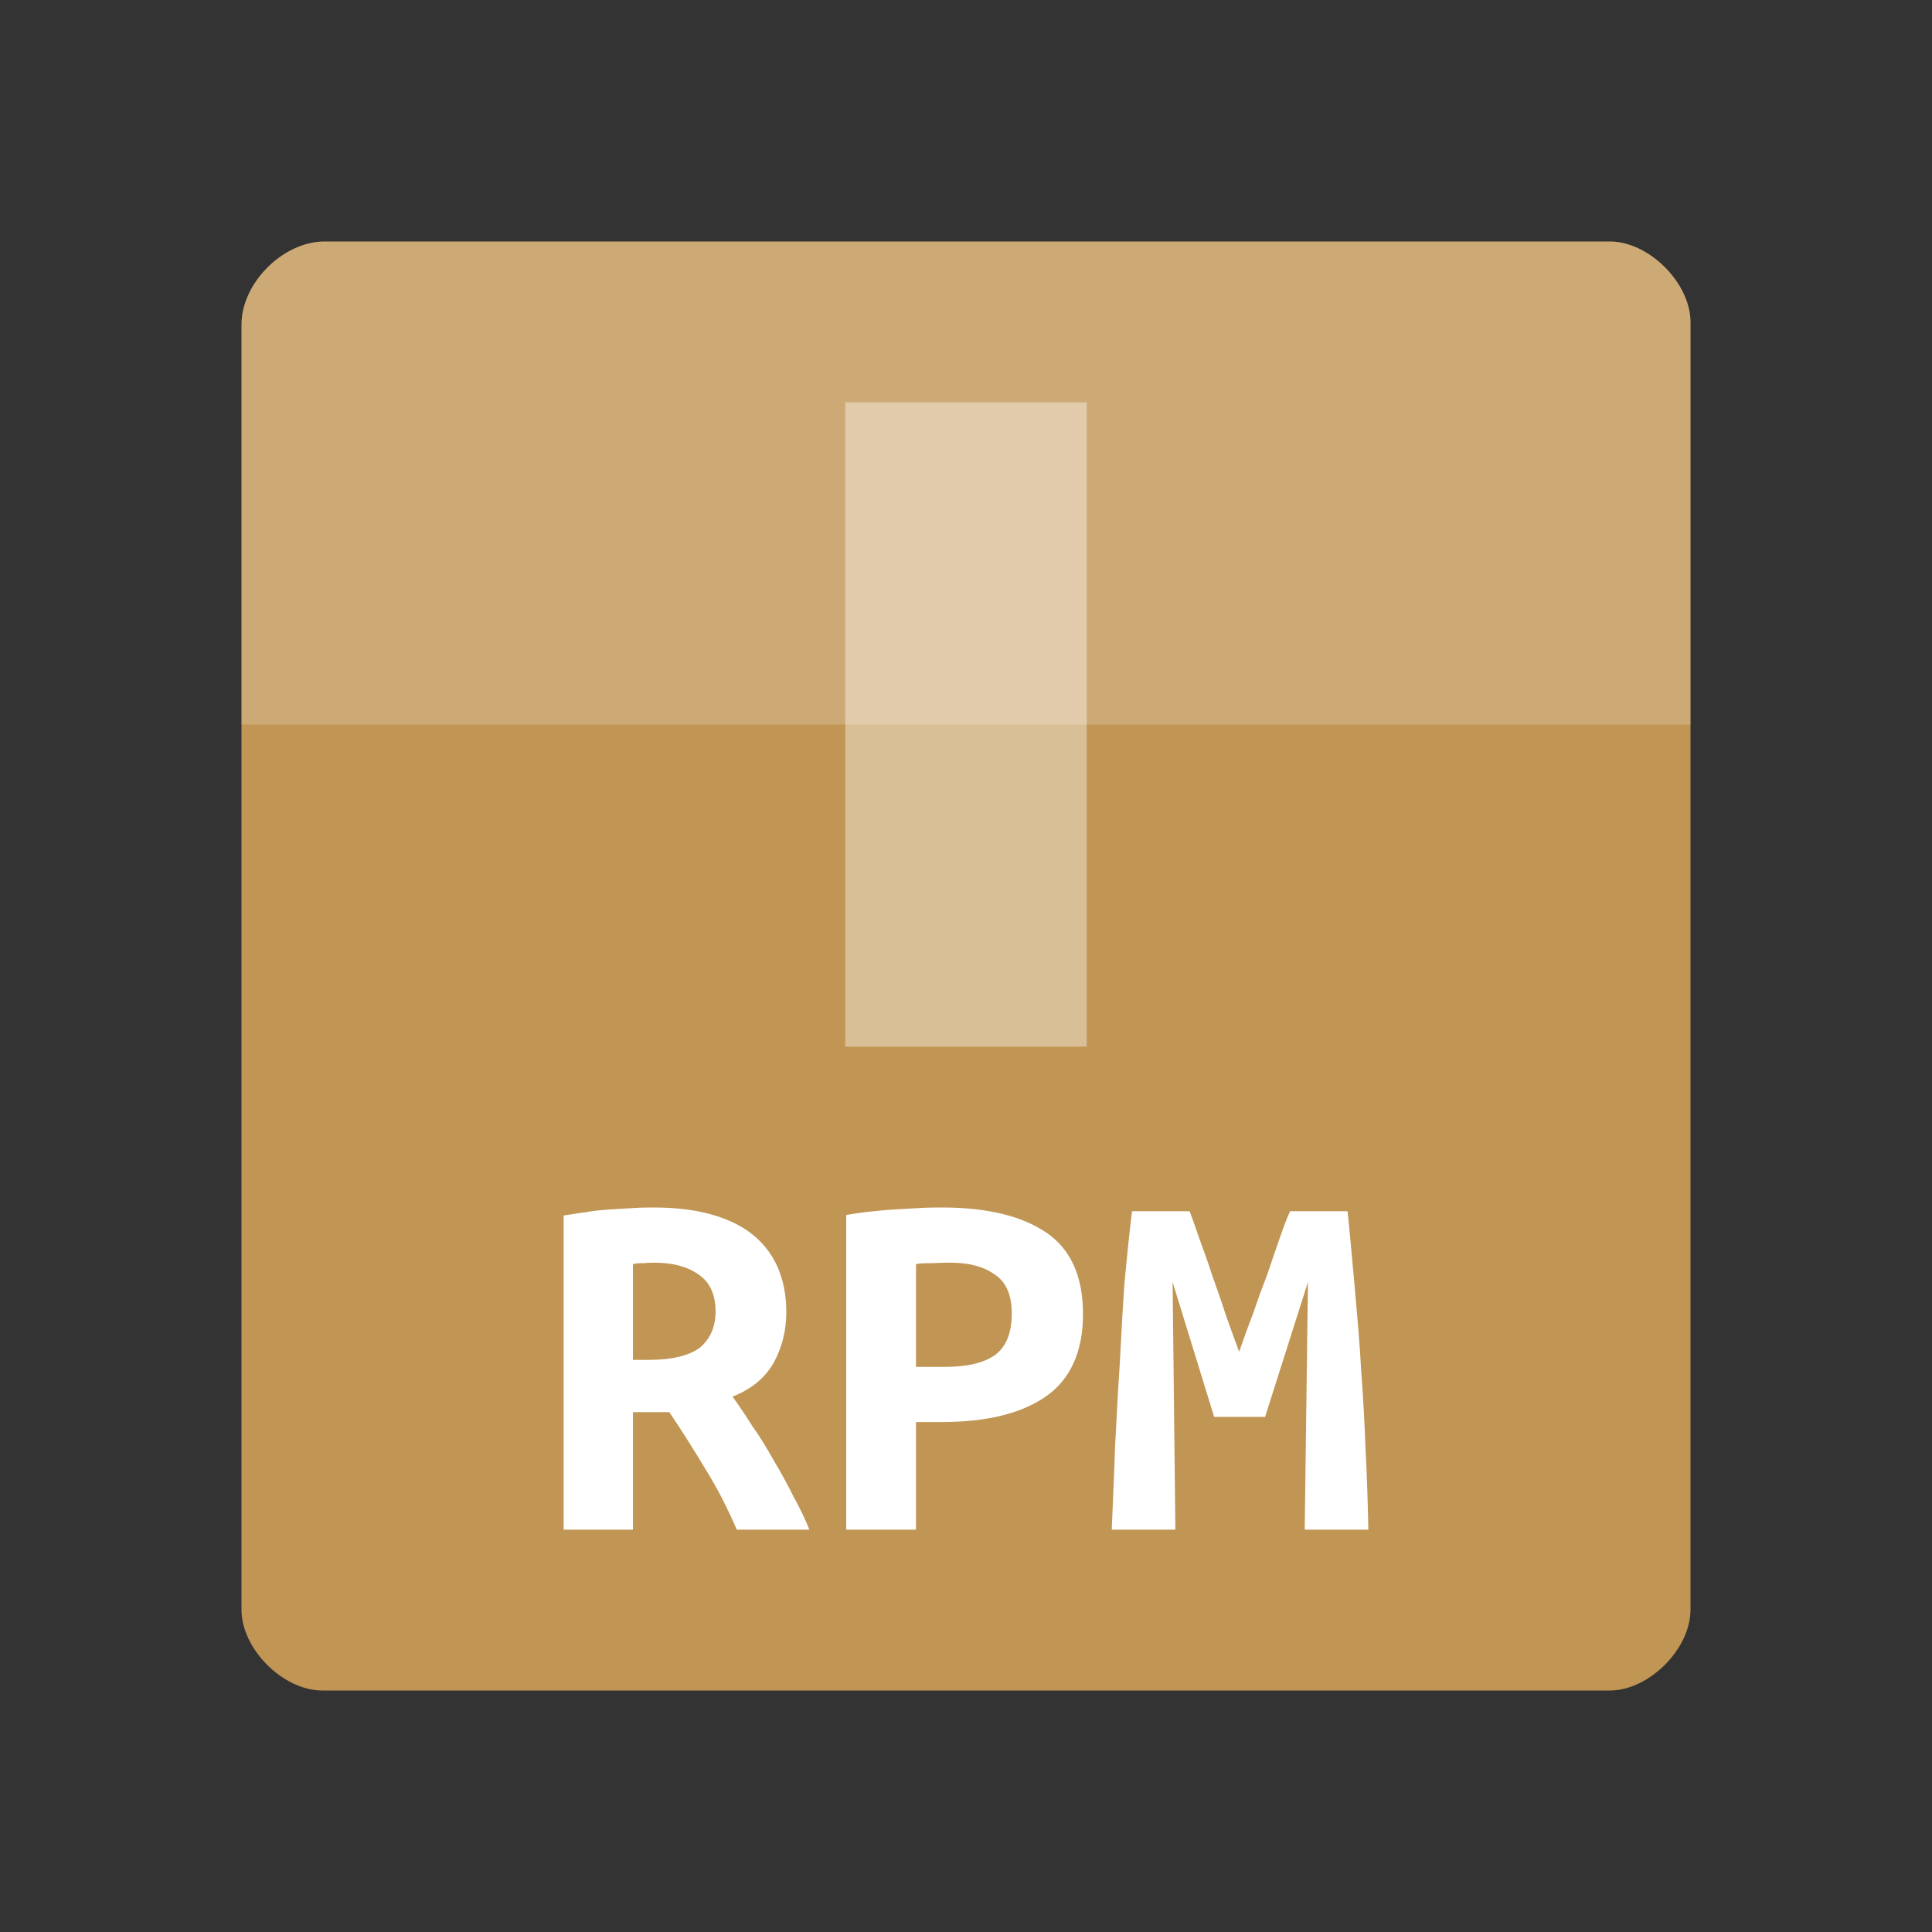 <svg width="16" xmlns="http://www.w3.org/2000/svg" height="16" viewBox="0 0 16 16" xmlns:xlink="http://www.w3.org/1999/xlink">
<rect x="0" y="0" width="16" height="16" fill="#333333" stroke="none"/>
<path style="fill:#c19553" d="M 2.688 2 C 2.344 2 2 2.344 2 2.688 L 2 13.332 C 2 13.656 2.344 14 2.668 14 L 13.332 14 C 13.656 14 14 13.656 14 13.332 L 14 2.668 C 14 2.344 13.656 2 13.332 2 Z "/>
<g style="fill:#fff">
<path style="fill-opacity:.196" d="M 2.688 2 C 2.344 2 2 2.344 2 2.688 L 2 6 C 3.332 6 12.668 6 14 6 L 14 2.668 C 14 2.344 13.656 2 13.332 2 Z "/>
<path style="fill-opacity:.392" d="M 7 3.332 L 7 8.668 L 9 8.668 L 9 3.332 Z "/>
</g>
<g style="fill:#fff">
<path d="M 5.418 10 C 5.582 10 5.73 10.016 5.867 10.051 C 6 10.086 6.117 10.137 6.211 10.207 C 6.309 10.281 6.383 10.371 6.434 10.48 C 6.484 10.59 6.512 10.719 6.512 10.863 C 6.512 11.02 6.477 11.156 6.41 11.281 C 6.34 11.406 6.227 11.504 6.066 11.566 C 6.121 11.641 6.176 11.723 6.234 11.816 C 6.297 11.902 6.352 11.996 6.41 12.098 C 6.465 12.191 6.52 12.289 6.57 12.391 C 6.621 12.484 6.668 12.578 6.703 12.668 L 6.102 12.668 C 6.027 12.496 5.945 12.332 5.848 12.176 C 5.754 12.02 5.652 11.855 5.543 11.695 L 5.242 11.695 L 5.242 12.668 L 4.668 12.668 L 4.668 10.066 C 4.723 10.059 4.785 10.047 4.848 10.039 C 4.918 10.027 4.988 10.02 5.055 10.016 C 5.125 10.012 5.191 10.008 5.254 10.004 C 5.316 10 5.371 10 5.418 10 M 5.926 10.859 C 5.926 10.723 5.879 10.617 5.785 10.555 C 5.691 10.488 5.57 10.457 5.418 10.457 C 5.395 10.457 5.367 10.457 5.336 10.461 C 5.305 10.461 5.273 10.461 5.242 10.469 L 5.242 11.262 L 5.371 11.262 C 5.566 11.262 5.707 11.227 5.797 11.16 C 5.883 11.086 5.926 10.988 5.926 10.859 "/>
<path d="M 7.805 10 C 8.176 10 8.461 10.07 8.664 10.207 C 8.867 10.344 8.969 10.57 8.969 10.883 C 8.969 11.195 8.863 11.426 8.66 11.566 C 8.457 11.707 8.168 11.777 7.793 11.777 L 7.586 11.777 L 7.586 12.668 L 7.008 12.668 L 7.008 10.062 C 7.066 10.051 7.129 10.043 7.195 10.035 C 7.27 10.027 7.34 10.02 7.41 10.016 C 7.484 10.012 7.555 10.008 7.621 10.004 C 7.691 10 7.754 10 7.805 10 M 7.871 10.457 C 7.836 10.457 7.789 10.457 7.727 10.461 C 7.668 10.461 7.621 10.461 7.586 10.469 L 7.586 11.32 L 7.82 11.32 C 8.004 11.32 8.145 11.289 8.238 11.223 C 8.332 11.156 8.379 11.039 8.379 10.879 C 8.379 10.723 8.332 10.617 8.238 10.555 C 8.145 10.488 8.023 10.457 7.871 10.457 "/>
<path d="M 9.852 10.031 C 9.875 10.09 9.902 10.168 9.934 10.262 C 9.969 10.355 10.004 10.453 10.039 10.562 C 10.078 10.672 10.117 10.781 10.152 10.891 C 10.191 11 10.227 11.102 10.262 11.195 C 10.297 11.094 10.336 10.984 10.379 10.875 C 10.418 10.758 10.457 10.652 10.496 10.551 C 10.531 10.445 10.566 10.348 10.598 10.254 C 10.629 10.164 10.656 10.09 10.684 10.031 L 11.16 10.031 C 11.184 10.262 11.203 10.484 11.223 10.703 C 11.242 10.922 11.262 11.141 11.273 11.355 C 11.289 11.566 11.301 11.785 11.309 12.004 C 11.32 12.219 11.328 12.438 11.332 12.668 L 10.805 12.668 L 10.832 10.617 L 10.477 11.734 L 10.055 11.734 L 9.711 10.617 L 9.734 12.668 L 9.207 12.668 C 9.215 12.449 9.227 12.227 9.234 11.992 C 9.246 11.762 9.258 11.527 9.273 11.301 C 9.285 11.07 9.297 10.848 9.312 10.629 C 9.332 10.414 9.352 10.215 9.375 10.031 L 9.852 10.031 "/>
</g>
</svg>
